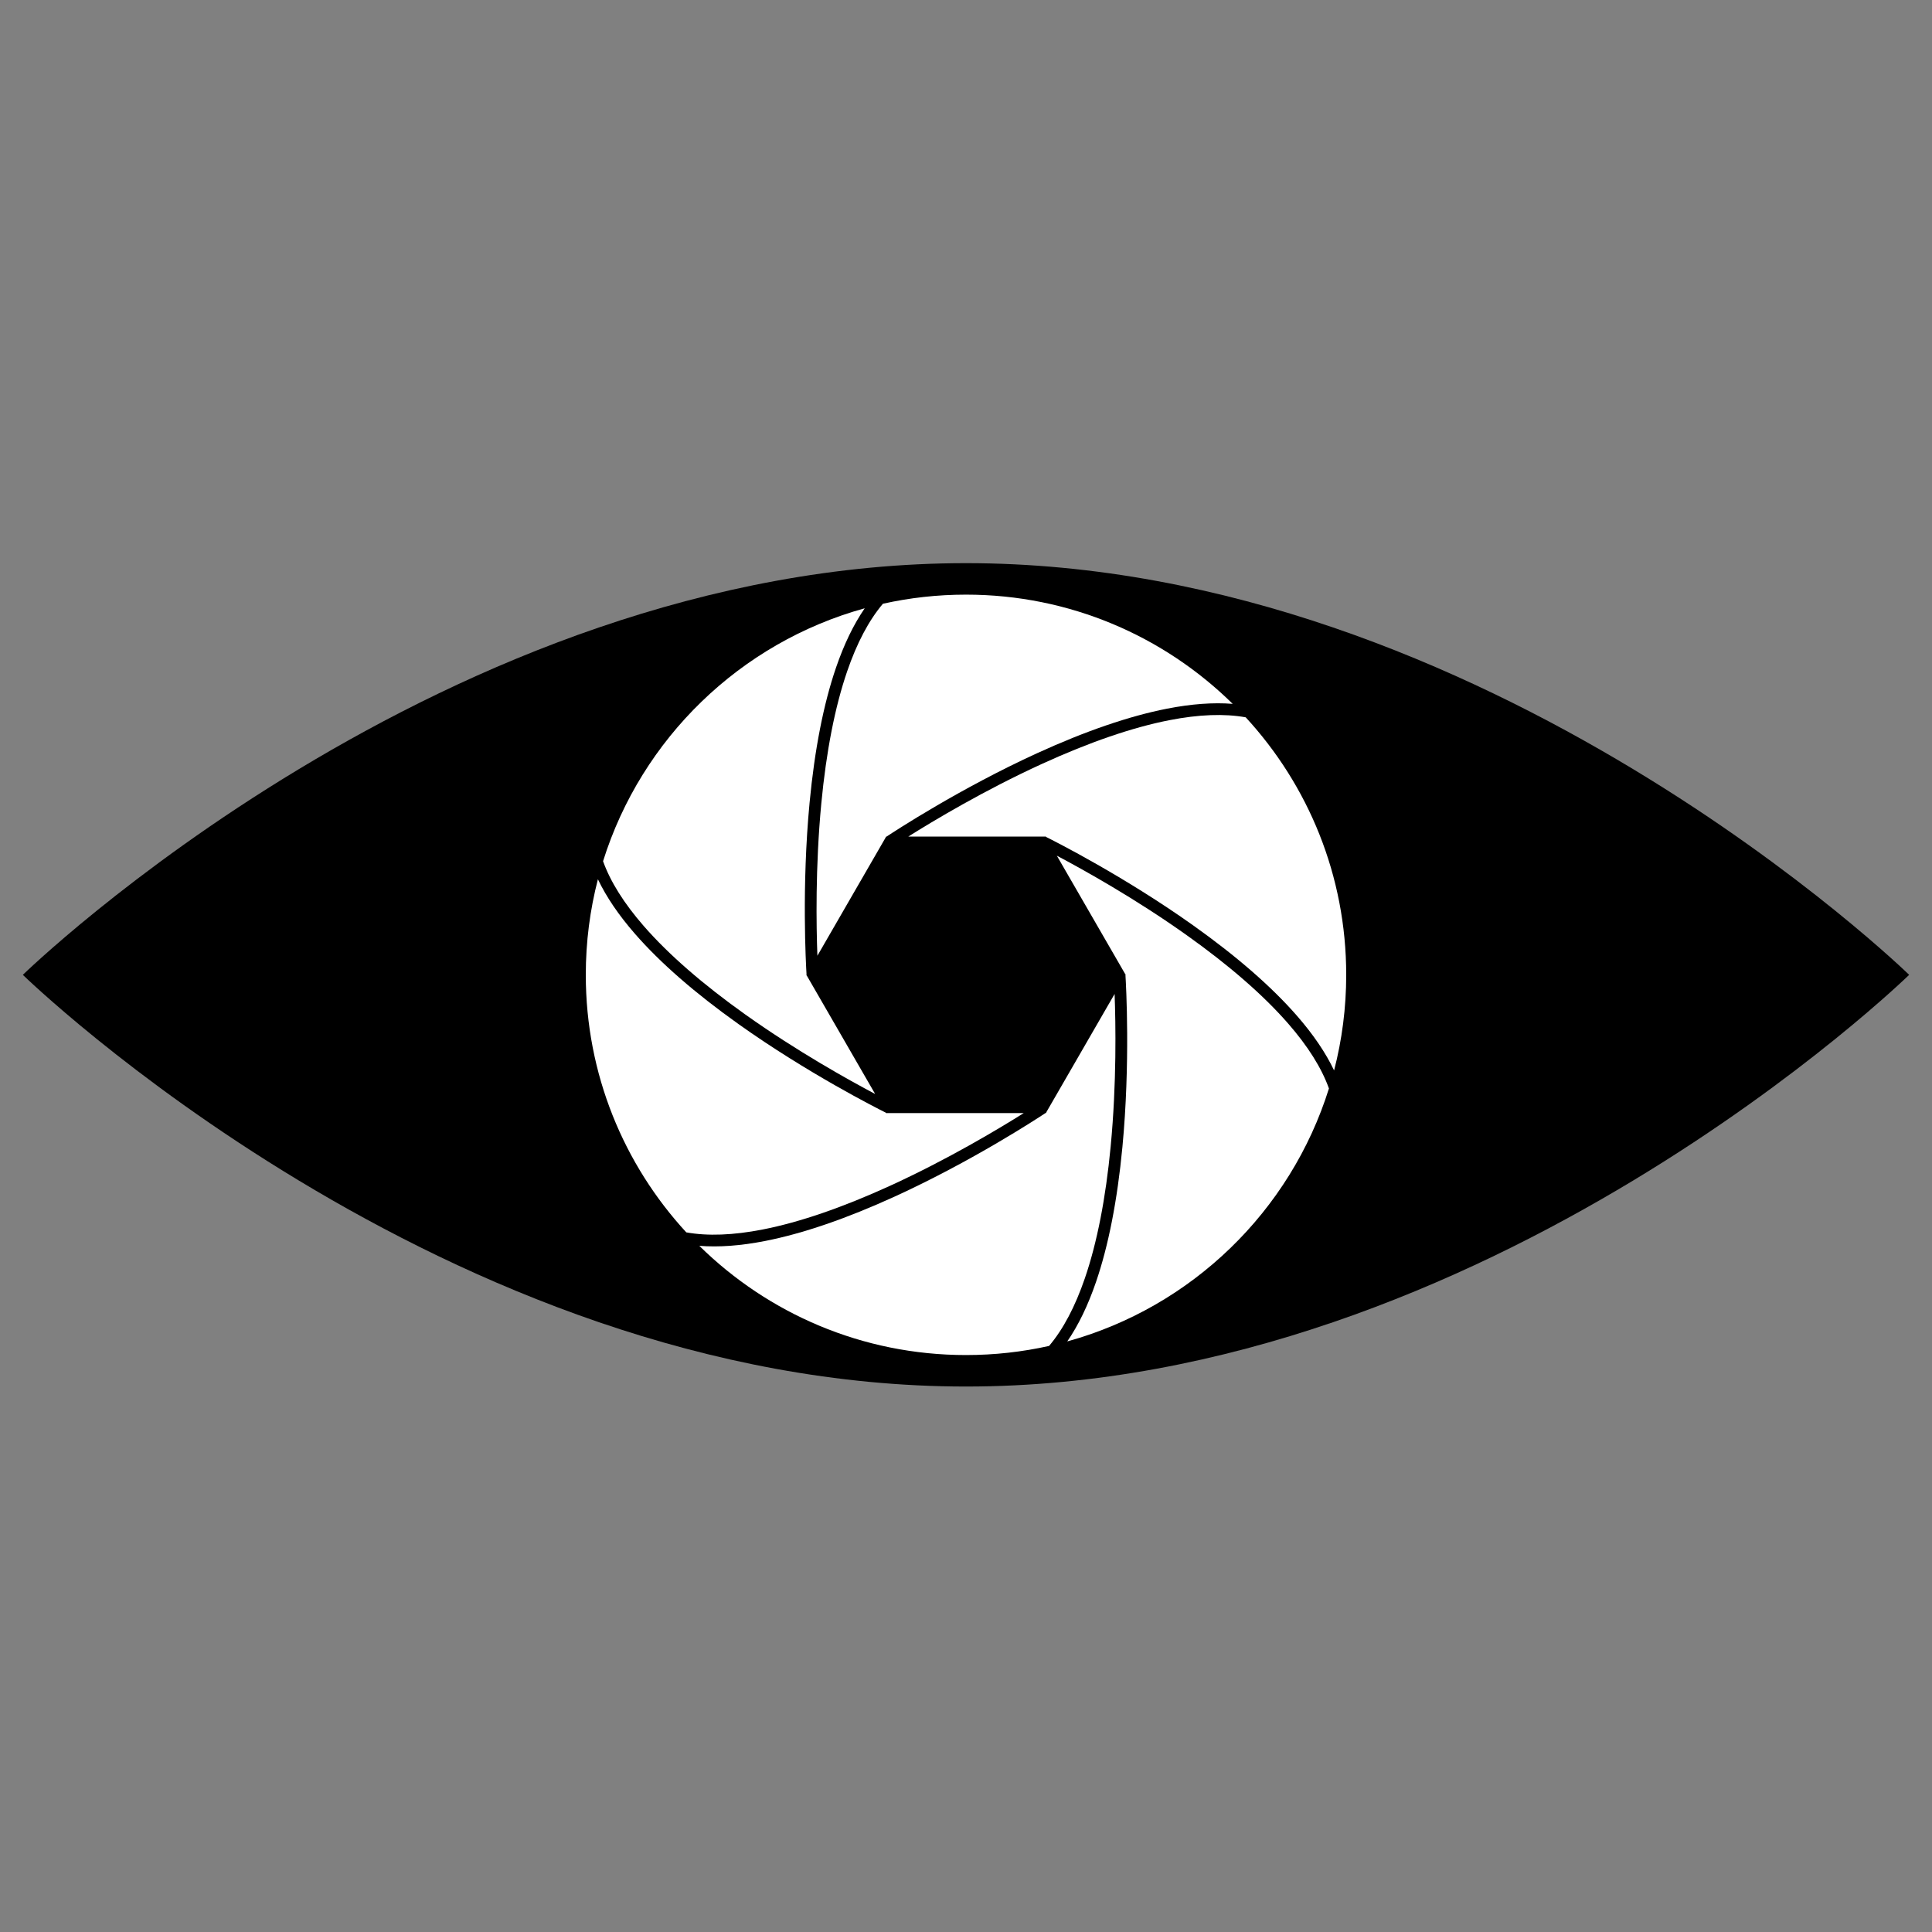 <?xml version="1.0" encoding="UTF-8" standalone="no"?>
<svg
   xmlns:dc="http://purl.org/dc/elements/1.1/"
   xmlns:cc="http://creativecommons.org/ns#"
   xmlns:rdf="http://www.w3.org/1999/02/22-rdf-syntax-ns#"
   xmlns:svg="http://www.w3.org/2000/svg"
   xmlns="http://www.w3.org/2000/svg"
   xmlns:sodipodi="http://sodipodi.sourceforge.net/DTD/sodipodi-0.dtd"
   xmlns:inkscape="http://www.inkscape.org/namespaces/inkscape"
   version="1.1"
   id="Layer_1"
   x="0px"
   y="0px"
   viewBox="0 0 2622 2622"
   enable-background="new 0 0 2622 1198"
   xml:space="preserve"
   sodipodi:docname="icon_bw.svg"
   width="2622"
   height="2622"
   inkscape:version="0.92.3 (2405546, 2018-03-11)"><rect x="0" y="0" width="2622" height="2622" fill="#808080" stroke="none"/><defs
   id="defs23" /><sodipodi:namedview
   pagecolor="#ffffff"
   bordercolor="#666666"
   borderopacity="1"
   objecttolerance="10"
   gridtolerance="10"
   guidetolerance="10"
   inkscape:pageopacity="0"
   inkscape:pageshadow="2"
   inkscape:window-width="1920"
   inkscape:window-height="1054"
   id="namedview21"
   showgrid="false"
   inkscape:zoom="0.12356979"
   inkscape:cx="1311"
   inkscape:cy="599"
   inkscape:window-x="0"
   inkscape:window-y="0"
   inkscape:window-maximized="1"
   inkscape:current-layer="g18" />
<g
   id="g18"
   transform="translate(0,1424)">
	<path
   d="m 2591,-101 c 0,0 -573.076,558.717 -1280,558.717 -706.924,0 -1280,-558.717 -1280,-558.717 0,0 573.076,-558.717 1280,-558.717 706.924,0 1280,558.717 1280,558.717 z"
   id="path2"
   inkscape:connector-curvature="0" />
	<g
   id="g16"
   transform="translate(0,-700)">
		<path
   d="m 1507.364,831.626 c 8.191,-85.987 6.811,-166.808 5.306,-206.672 l -92.749,160.645 0.137,0.203 c -0.031,0.021 -0.172,0.116 -0.413,0.276 l -0.318,0.551 h -0.511 c -11.42,7.568 -99.721,65.346 -204.284,113.148 -65.741,30.054 -125.035,50.385 -176.234,60.427 -33.069,6.486 -62.868,8.665 -89.223,6.569 93.136,91.664 220.923,148.226 361.925,148.226 38.732,0 76.463,-4.277 112.757,-12.367 19.08,-22.53 35.351,-53.277 48.597,-91.932 16.499,-48.148 28.279,-108.397 35.011,-179.074 z"
   id="path4"
   inkscape:connector-curvature="0"
   style="fill:#ffffff" />
		<path
   d="m 1202.672,411.371 h 0.511 c 11.421,-7.568 99.721,-65.346 204.284,-113.148 65.741,-30.054 125.035,-50.385 176.234,-60.427 33.069,-6.486 62.868,-8.665 89.223,-6.569 C 1579.789,139.563 1452.002,83.001 1311,83.001 c -38.732,0 -76.463,4.276 -112.757,12.367 -19.08,22.53 -35.351,53.277 -48.597,91.932 -16.499,48.148 -28.278,108.397 -35.011,179.074 -8.191,85.987 -6.811,166.808 -5.306,206.672 l 92.748,-160.645 -0.136,-0.203 c 0.031,-0.021 0.172,-0.116 0.413,-0.276 z"
   id="path6"
   inkscape:connector-curvature="0"
   style="fill:#ffffff" />
		<path
   d="m 1586.866,253.414 c -49.947,9.785 -108.014,29.709 -172.588,59.217 -78.562,35.9 -147.865,77.506 -181.636,98.741 h 185.497 l 0.107,-0.22 c 0.034,0.017 0.186,0.091 0.445,0.22 h 0.636 l 0.255,0.443 c 12.264,6.106 106.452,53.688 200.131,120.341 58.899,41.907 106.152,83.091 140.448,122.41 22.208,25.46 39.023,50.239 50.386,74.168 10.734,-41.452 16.45,-84.924 16.45,-129.732 0,-134.83 -51.719,-257.575 -136.393,-349.496 -29.017,-5.223 -63.72,-3.932 -103.74,3.909 z"
   id="path8"
   inkscape:connector-curvature="0"
   style="fill:#ffffff" />
		<path
   d="M 1748.219,665.114 C 1714.772,626.751 1668.484,586.425 1610.642,545.256 1540.271,495.17 1469.588,455.954 1434.312,437.325 l 92.749,160.645 0.244,-0.017 c 0,0.038 0.014,0.207 0.033,0.495 l 0.318,0.551 -0.256,0.443 c 0.844,13.675 6.731,119.034 -4.153,233.489 -6.843,71.961 -18.883,133.476 -35.786,182.837 -10.945,31.963 -23.997,58.915 -39.038,80.72 168.875,-46.545 303.053,-176.767 355.132,-343.273 -9.968,-27.804 -28.466,-57.285 -55.335,-88.102 z"
   id="path10"
   inkscape:connector-curvature="0"
   style="fill:#ffffff" />
		<path
   d="m 1035.134,944.586 c 49.947,-9.785 108.014,-29.709 172.588,-59.217 78.562,-35.9 147.865,-77.506 181.637,-98.741 h -185.497 l -0.107,0.22 c -0.034,-0.017 -0.186,-0.091 -0.445,-0.22 h -0.636 l -0.255,-0.443 C 1190.152,780.08 1095.965,732.498 1002.286,665.845 943.388,623.938 896.134,582.754 861.838,543.435 839.63,517.975 822.815,493.196 811.451,469.267 800.717,510.719 795.001,554.192 795.001,599 c 0,134.829 51.719,257.575 136.393,349.496 29.017,5.223 63.72,3.932 103.74,-3.909 z"
   id="path12"
   inkscape:connector-curvature="0"
   style="fill:#ffffff" />
		<path
   d="m 873.78,532.886 c 33.448,38.363 79.736,78.689 137.577,119.857 70.371,50.087 141.055,89.302 176.33,107.931 l -92.749,-160.645 -0.244,0.017 c 0,-0.038 -0.014,-0.207 -0.033,-0.495 l -0.318,-0.551 0.256,-0.443 c -0.844,-13.674 -6.73,-119.034 4.153,-233.489 6.843,-71.961 18.883,-133.476 35.786,-182.837 10.945,-31.963 23.997,-58.915 39.038,-80.72 -168.875,46.546 -303.053,176.767 -355.132,343.273 9.968,27.804 28.466,57.284 55.335,88.101 z"
   id="path14"
   inkscape:connector-curvature="0"
   style="fill:#ffffff" />
	</g>
</g>
</svg>